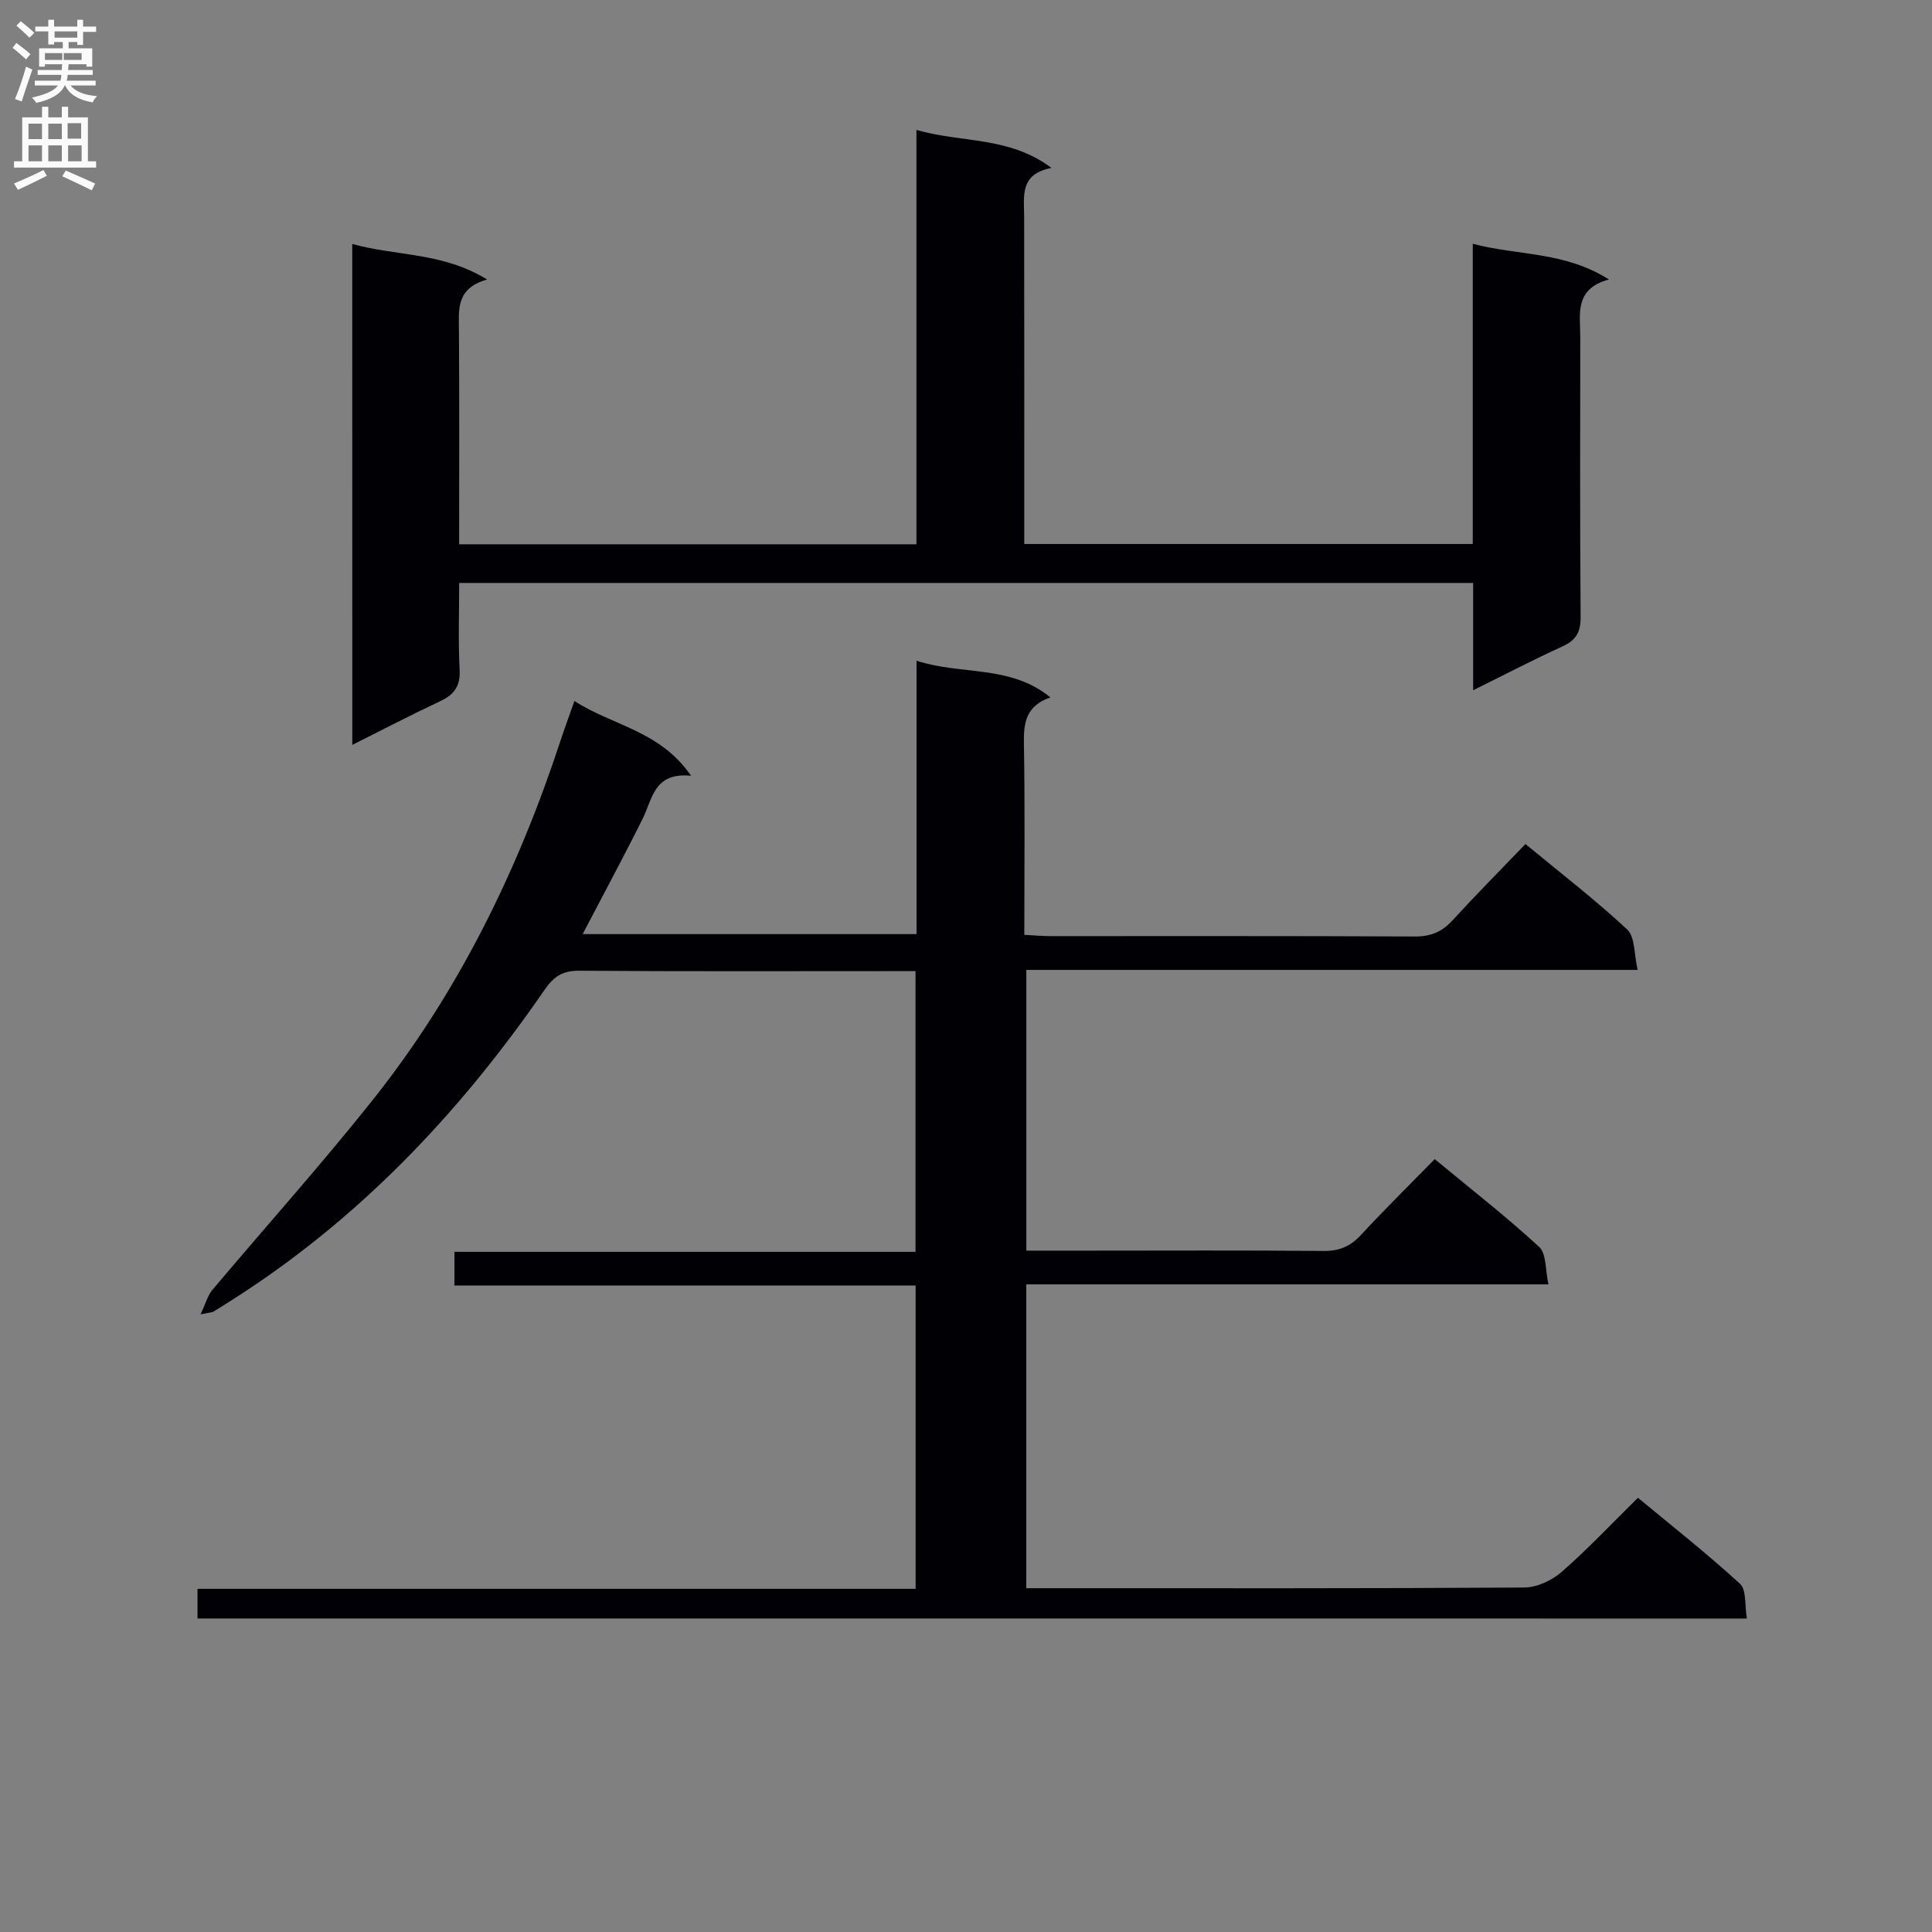 <svg enable-background="new 0 0 400 400" viewBox="0 0 400 400" xmlns="http://www.w3.org/2000/svg"><rect x="0" y="0" width="400" height="400" fill="#808080" stroke="none"/><path d="m40.89 335.09c0-2.07 0-3.82 0-6.14h148.68c0-21.11 0-41.67 0-62.8-31.77 0-63.5 0-95.48 0 0-2.51 0-4.45 0-6.97h95.46c0-19.48 0-38.38 0-58.12-1.44 0-3.02 0-4.6 0-21.67 0-43.33.08-65-.08-3.42-.03-5.28 1.16-7.19 3.93-17.74 25.77-38.96 48.06-65.63 64.81-.99.62-1.96 1.26-2.97 1.85-.26.15-.61.14-2.64.55 1.1-2.32 1.49-3.92 2.44-5.05 11.04-13.1 22.49-25.87 33.16-39.27 17.79-22.35 30.15-47.66 39.02-74.73.77-2.34 1.63-4.66 2.79-7.94 7.89 5.13 17.69 6.09 24.15 15.49-7.71-.79-7.97 4.78-10.03 8.9-3.91 7.85-8.09 15.58-12.42 23.88h69.13c0-18.62 0-37.34 0-56.6 9.37 3.04 19.36.77 27.71 7.59-5.03 1.73-5.56 5.21-5.48 9.47.23 13.12.08 26.24.08 39.69 2.12.11 3.74.26 5.36.26 25.17.01 50.33-.05 75.5.08 3.3.02 5.62-.96 7.81-3.35 4.83-5.28 9.87-10.36 15.09-15.79 7.48 6.18 14.57 11.63 21.07 17.7 1.64 1.53 1.39 5.07 2.16 8.36-42.68 0-84.42 0-126.57 0v58.12h12.97c16.17 0 32.33-.09 48.5.07 3.28.03 5.6-.91 7.8-3.3 4.85-5.25 9.95-10.26 15.28-15.72 7.52 6.22 14.83 11.92 21.63 18.18 1.52 1.4 1.25 4.75 1.92 7.75-36.48 0-72.09 0-108.11 0v62.91h5.12c32.66 0 65.33.07 97.99-.14 2.61-.02 5.7-1.46 7.71-3.21 5.38-4.7 10.3-9.93 15.82-15.37 6.98 5.79 14.29 11.54 21.12 17.8 1.38 1.26.96 4.48 1.44 7.2-107.4-.01-213.96-.01-320.79-.01z" fill="#010105"/><path d="m72.93 50.51c9.2 2.56 18.65 1.67 27.92 7.36-6.52 1.85-5.85 6.28-5.83 10.63.1 14.63.04 29.26.04 44.19h94.68c0-28.38 0-56.78 0-85.79 9.37 2.72 19.11 1.25 27.96 7.87-6.63 1.26-5.67 5.8-5.66 10.06.04 22.48.02 44.95.02 67.8h92.86c0-20.46 0-40.88 0-62.16 9.41 2.5 18.95 1.54 28.19 7.39-7.23 1.96-5.93 7.18-5.93 11.87-.02 19.33-.08 38.66.07 57.99.02 3.11-.9 4.81-3.73 6.1-6.01 2.74-11.88 5.8-18.52 9.09 0-7.84 0-14.89 0-22.22-70.08 0-139.66 0-209.93 0 0 6.12-.22 12.05.09 17.96.17 3.37-1.08 5.15-3.99 6.51-5.97 2.8-11.82 5.85-18.23 9.06-.01-34.63-.01-68.66-.01-103.71z" fill="#010105"/><g fill="#fbfafa"><path d="m2.6 9.9.8-1c.9.7 1.9 1.4 2.9 2.3l-.9 1.1c-1.1-1-2-1.8-2.8-2.4zm.5 10.6c.9-2.1 1.6-4.3 2.3-6.7.4.2.8.4 1.3.6-.7 2.1-1.5 4.3-2.2 6.6zm.3-15.2.9-.9c1 .8 2 1.6 2.8 2.4l-1 1c-.9-.9-1.8-1.7-2.7-2.5zm12.6-1.2h1.2v1.4h2.7v1.1h-2.7v2.7h-1.2v-.6h-1.8v1.3h4.9v3.8h-1.2v-.5h-3.7c0 .4-.1.9-.1 1.2h5.1v1h-5.2c0 .5-.1.9-.2 1.2h6v1h-5.2c1.1 1.3 2.9 2 5.5 2.2-.4.4-.7.8-.9 1.3-2.9-.5-4.8-1.6-5.7-3.5h-.1c-.8 1.7-2.7 2.9-5.9 3.6-.2-.4-.6-.8-.9-1.1 2.8-.6 4.6-1.4 5.4-2.5h-4.8v-1h5.3c.1-.3.2-.7.2-1.2h-4.9v-1h5c0-.4 0-.8.1-1.2h-3.6v.5h-1.2v-3.8h4.9v-1.3h-1.8v.5h-1.2v-2.7h-2.7v-1h2.7v-1.4h1.2v1.4h4.8zm-6.7 8.3h3.6c0-.4 0-.9 0-1.4h-3.6zm1.9-4.6h4.8v-1.3h-4.7v1.3zm6.7 3.2h-4.7v1.4h3.7v-1.4z"/><path d="m8.7 22.1h1.3v2.2h2.8v-2.2h1.3v2.2h4.1v9.1h1.7v1.3h-17v-1.3h1.7v-9.1h4.1zm.3 13.1.7 1.2c-1.8.9-3.8 1.9-6 2.9-.2-.4-.5-.8-.8-1.3 2.3-1 4.4-1.9 6.1-2.8zm-3.1-6.4h2.8v-3.2h-2.8zm0 4.6h2.8v-3.3h-2.8zm4.1-4.6h2.8v-3.2h-2.8zm0 4.6h2.8v-3.3h-2.8zm3.6 1.9c2.1.9 4.1 1.8 6.1 2.7l-.7 1.4c-2.2-1.1-4.2-2-6.1-2.9zm3.2-9.8h-2.8v3.2h2.8v-3.1zm-2.7 7.9h2.8v-3.3h-2.8z"/></g></svg>
